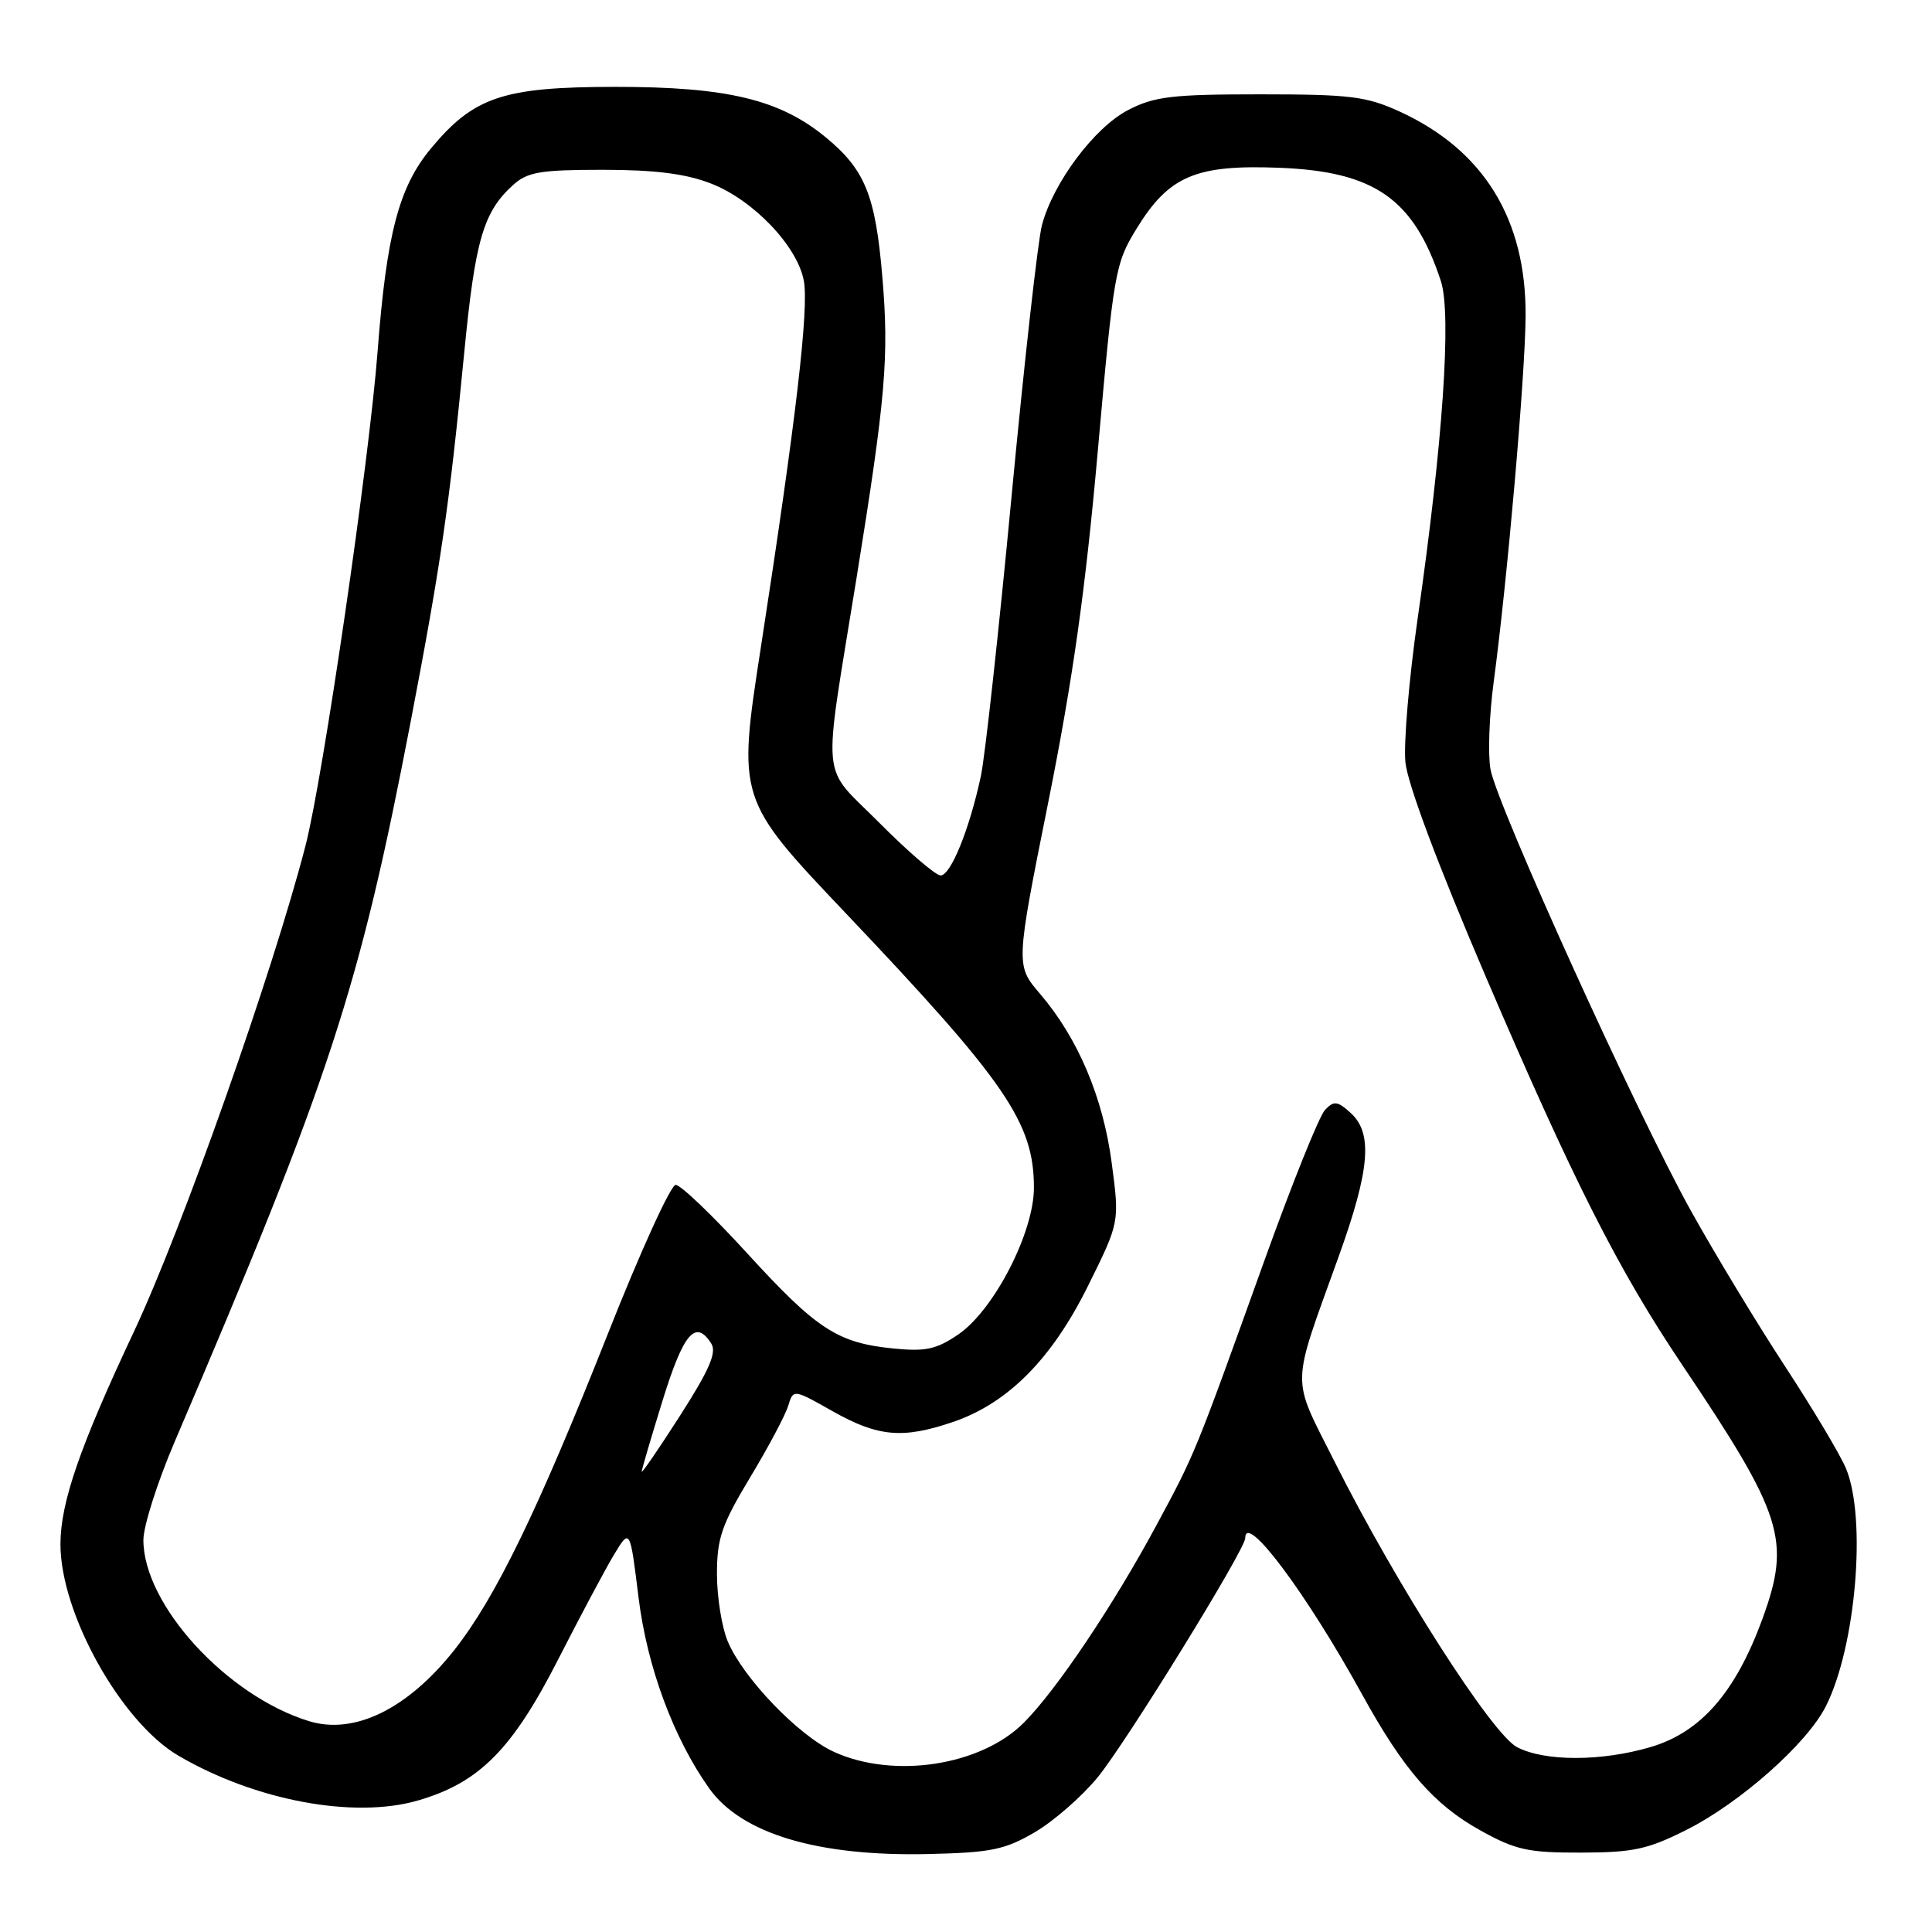 <?xml version="1.0" encoding="UTF-8" standalone="no"?>
<!DOCTYPE svg PUBLIC "-//W3C//DTD SVG 1.1//EN" "http://www.w3.org/Graphics/SVG/1.1/DTD/svg11.dtd" >
<svg xmlns="http://www.w3.org/2000/svg" xmlns:xlink="http://www.w3.org/1999/xlink" version="1.1" viewBox="0 0 256 256">
 <g >
 <path fill="currentColor"
d=" M 137.12 242.78 C 139.62 241.31 143.37 238.04 145.45 235.50 C 149.23 230.88 165.00 205.32 165.00 203.81 C 165.00 200.27 173.10 211.10 180.48 224.51 C 185.97 234.49 190.01 239.13 196.14 242.53 C 200.84 245.14 202.48 245.50 209.50 245.48 C 216.37 245.47 218.34 245.05 223.44 242.48 C 230.57 238.90 239.43 231.05 241.93 226.10 C 245.92 218.21 247.36 201.19 244.60 194.57 C 243.82 192.72 240.18 186.62 236.51 181.02 C 232.84 175.41 227.22 166.13 224.03 160.39 C 216.88 147.53 198.39 106.79 197.50 101.95 C 197.14 99.99 197.33 94.82 197.91 90.45 C 199.74 76.79 202.09 49.84 202.15 41.93 C 202.25 29.08 196.62 19.91 185.50 14.80 C 181.07 12.77 178.96 12.50 167.00 12.50 C 155.30 12.50 152.97 12.78 149.50 14.57 C 145.02 16.89 139.56 24.18 138.06 29.84 C 137.53 31.85 135.71 48.05 134.03 65.84 C 132.35 83.63 130.52 100.28 129.97 102.84 C 128.47 109.85 125.98 116.00 124.64 116.00 C 123.98 116.00 120.35 112.88 116.57 109.08 C 108.63 101.07 108.97 104.64 113.51 76.50 C 117.36 52.62 117.81 47.31 116.92 36.75 C 116.01 25.89 114.63 22.49 109.42 18.20 C 103.34 13.18 96.32 11.50 81.50 11.51 C 66.65 11.52 62.78 12.82 57.06 19.72 C 52.86 24.80 51.22 31.02 50.04 46.50 C 48.93 61.06 42.79 103.18 40.47 112.10 C 36.10 128.98 24.12 162.89 17.74 176.46 C 10.59 191.66 8.03 199.06 8.01 204.57 C 7.98 213.73 16.01 228.16 23.63 232.63 C 33.80 238.59 46.91 241.04 55.40 238.57 C 63.54 236.20 67.90 231.80 74.06 219.69 C 76.92 214.09 80.20 207.93 81.36 206.00 C 83.48 202.50 83.48 202.50 84.61 211.68 C 85.74 220.86 89.25 230.33 93.98 236.98 C 98.26 242.98 108.37 246.01 123.03 245.67 C 131.32 245.48 133.15 245.10 137.12 242.78 Z  M 110.50 232.13 C 105.81 229.99 98.45 222.33 96.42 217.47 C 95.64 215.60 95.00 211.59 95.00 208.57 C 95.00 203.85 95.62 202.04 99.38 195.79 C 101.80 191.78 104.07 187.50 104.44 186.28 C 105.12 184.05 105.12 184.05 110.39 187.03 C 116.36 190.39 119.64 190.68 126.27 188.42 C 133.54 185.95 139.37 180.08 144.16 170.40 C 148.35 161.96 148.35 161.96 147.31 154.12 C 146.17 145.42 142.83 137.55 137.82 131.70 C 134.57 127.90 134.57 127.90 138.92 106.20 C 142.15 90.07 143.83 78.16 145.46 59.80 C 147.57 36.02 147.76 34.92 150.60 30.30 C 154.89 23.31 158.43 21.80 169.50 22.23 C 182.16 22.72 187.33 26.34 190.92 37.23 C 192.36 41.63 191.19 58.68 187.85 81.93 C 186.71 89.86 185.98 98.44 186.22 100.98 C 186.50 103.86 190.54 114.64 196.93 129.55 C 208.48 156.50 214.43 168.25 222.89 180.84 C 236.30 200.79 237.33 204.07 233.54 214.49 C 229.98 224.23 225.39 229.51 218.76 231.48 C 212.25 233.41 204.72 233.43 201.02 231.51 C 197.70 229.79 184.99 209.92 176.87 193.74 C 171.03 182.11 170.99 184.28 177.38 166.50 C 181.53 154.97 181.93 150.15 178.97 147.47 C 177.21 145.88 176.75 145.83 175.57 147.07 C 174.81 147.86 171.21 156.82 167.55 167.00 C 158.30 192.75 158.39 192.52 153.29 202.00 C 147.58 212.63 139.97 223.97 135.65 228.28 C 129.95 233.98 118.42 235.74 110.50 232.13 Z  M 40.94 228.06 C 30.04 224.71 19.00 212.63 19.00 204.06 C 19.00 202.23 20.85 196.41 23.11 191.12 C 43.78 142.80 47.60 131.12 54.44 95.50 C 58.43 74.67 59.54 67.03 61.51 46.76 C 62.96 31.80 64.04 28.08 68.00 24.50 C 69.89 22.79 71.62 22.50 79.85 22.50 C 86.77 22.50 90.83 23.01 94.19 24.31 C 99.79 26.47 105.65 32.60 106.51 37.19 C 107.20 40.89 105.48 55.62 100.83 85.69 C 97.71 105.88 97.71 105.88 112.07 121.01 C 133.30 143.37 137.00 148.76 137.00 157.38 C 137.00 163.32 131.70 173.60 126.98 176.82 C 124.08 178.80 122.64 179.11 118.36 178.68 C 110.97 177.94 108.23 176.16 98.98 166.04 C 94.44 161.07 90.19 157.00 89.53 157.00 C 88.88 157.00 84.83 165.89 80.54 176.75 C 71.29 200.12 65.66 211.72 60.18 218.66 C 54.01 226.45 46.95 229.91 40.94 228.06 Z  M 85.03 195.00 C 85.03 194.72 86.29 190.45 87.82 185.50 C 90.58 176.60 92.18 174.75 94.26 178.05 C 94.99 179.21 93.97 181.56 90.13 187.55 C 87.33 191.92 85.03 195.28 85.03 195.00 Z "/>
</g>
</svg>